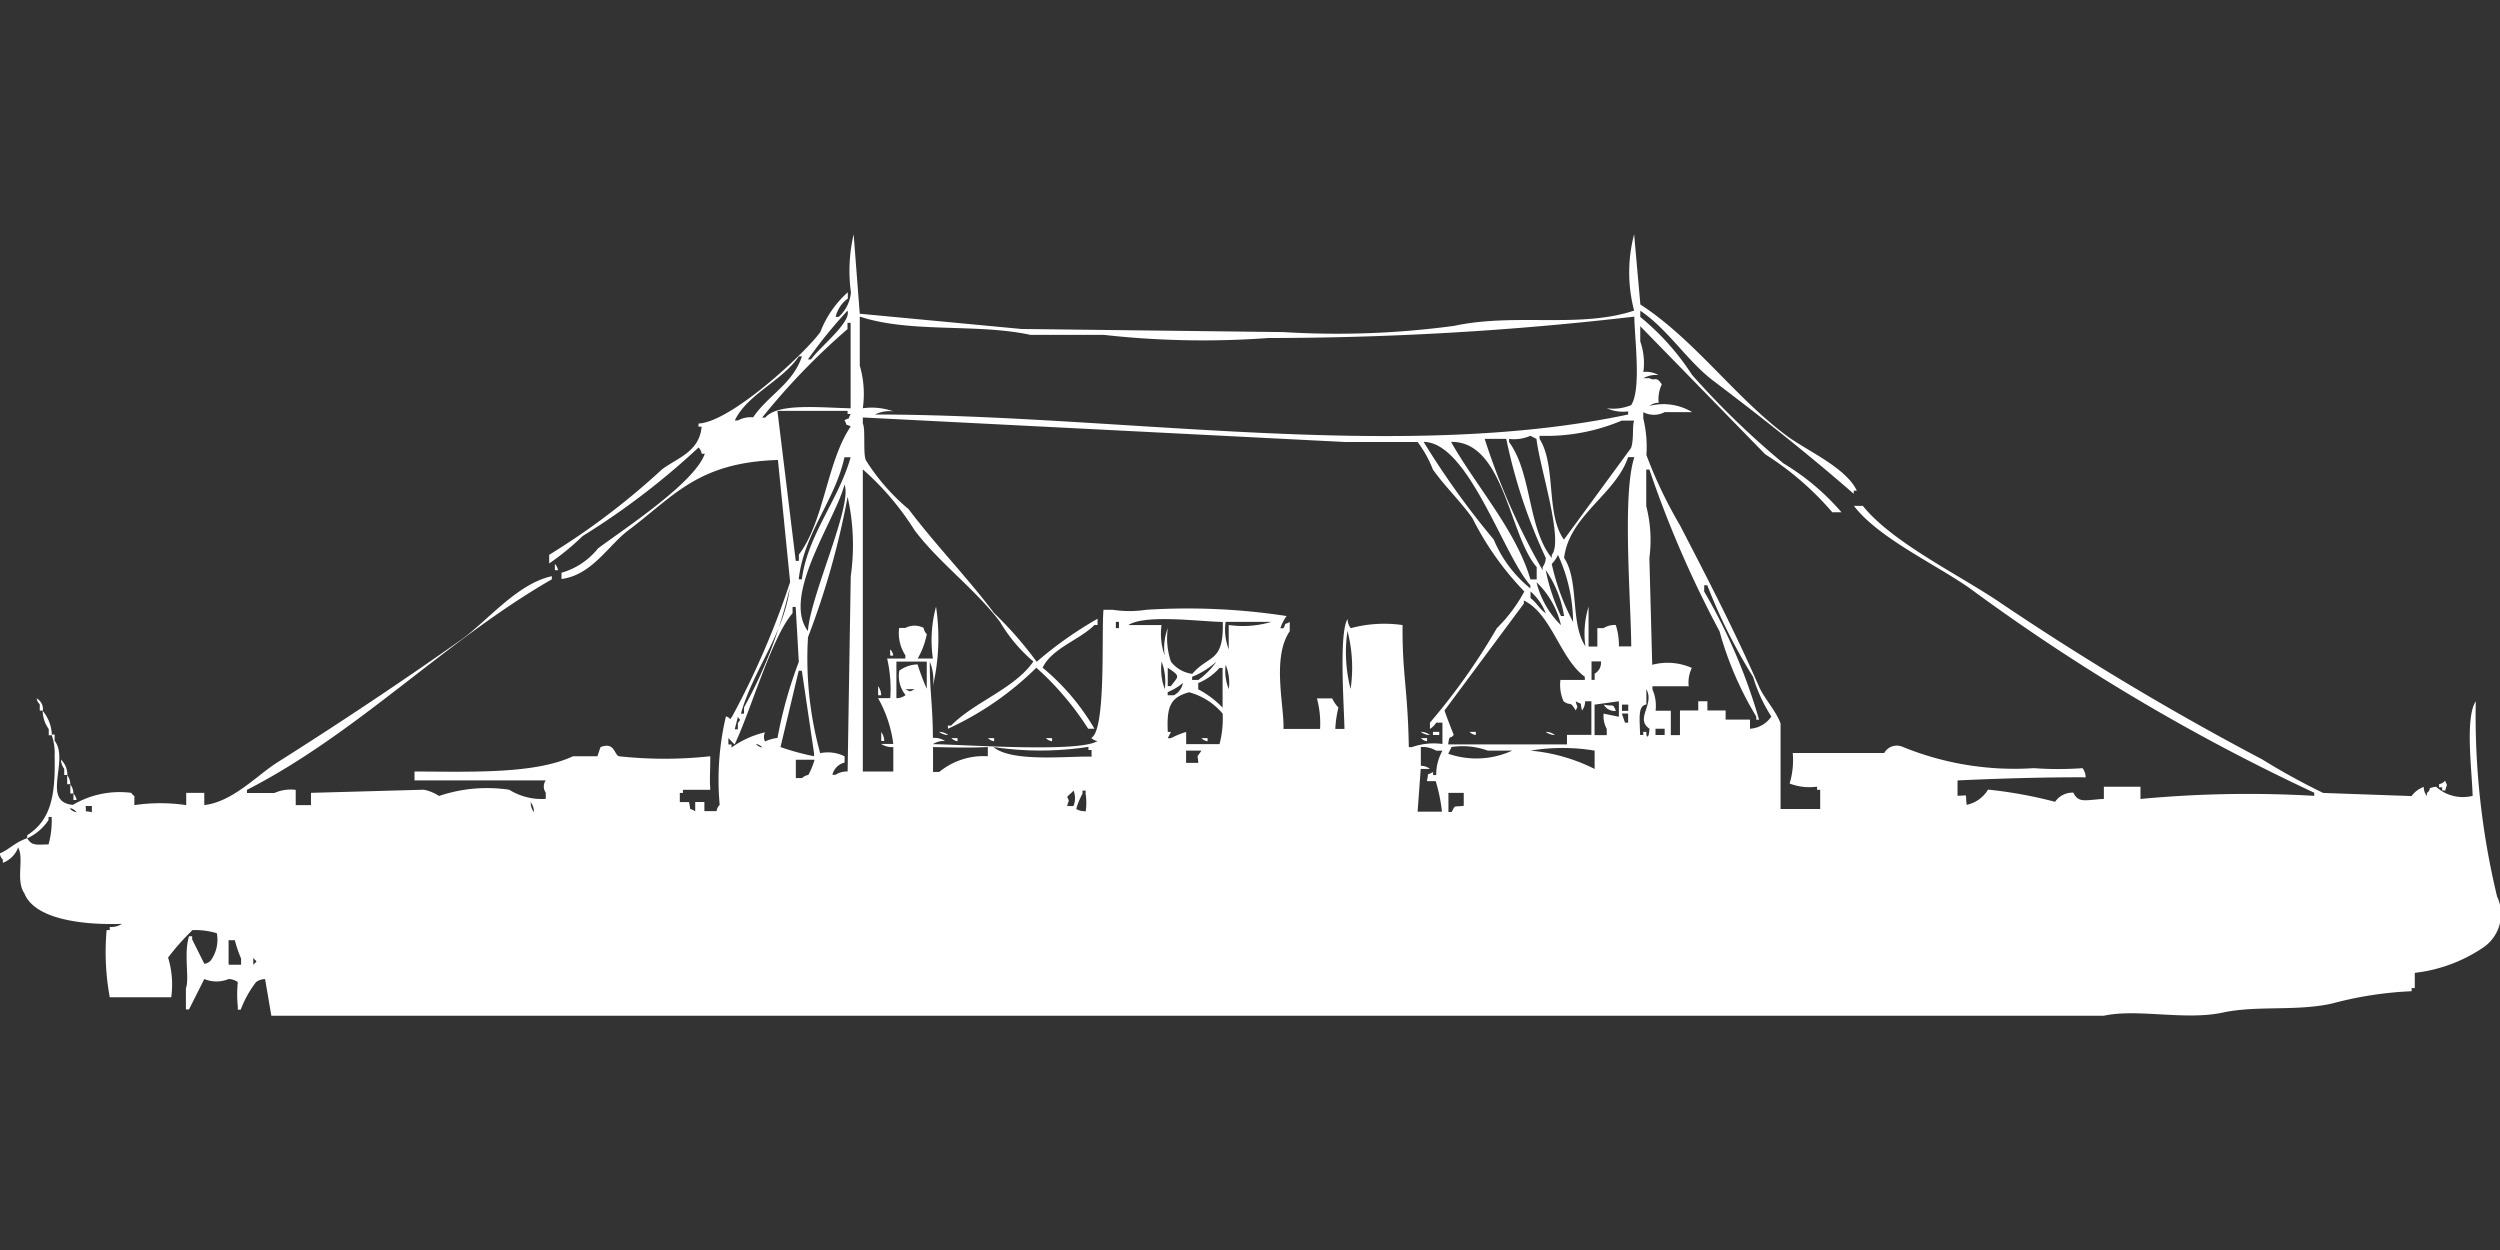 <svg xmlns="http://www.w3.org/2000/svg" width="80" height="40" viewBox="0 0 80 40">
  <rect x="0" y="0" width="80" height="40" fill="#333333" stroke="none"/>
  <defs>
    <style>
      .cls-1 {
        fill: #fff;
        fill-rule: evenodd;
      }
    </style>
  </defs>
  <path id="Color_Fill_1" data-name="Color Fill 1" class="cls-1" d="M27.512,9.539l5.171,0.488,8.39,0.1a28.015,28.015,0,0,0,5.463-.2c1.953-.42,4.017.09,5.756-0.488a4.807,4.807,0,0,1,0-2.441l0.2,2.246c1.731,1.12,3.025,2.968,4.683,4.2,0.655,0.487,1.888,1.01,2.244,1.758h-0.1v0.1c-1.436-1.254-2.964-2.462-4.488-3.613-0.843-.637-1.454-1.652-2.342-2.246v0.2a8.006,8.006,0,0,1,1.658,1.855,26.517,26.517,0,0,0,2.927,2.832,7.623,7.623,0,0,1,1.854,1.563H58.634a9.579,9.579,0,0,0-2.146-1.855l-4-4.1v0.488a2.087,2.087,0,0,1,.1.977,0.816,0.816,0,0,1,.488.1,0.816,0.816,0,0,0-.488.1h0.2c0.162,0.109.207-.094,0.39,0.2a1.059,1.059,0,0,0-.1.586,0.471,0.471,0,0,0-.293.1,1.788,1.788,0,0,1,1.366.2H53.268a0.735,0.735,0,0,1-.683,0v0.2a3.868,3.868,0,0,1,.1,1.172,14.394,14.394,0,0,0,1.073,2.246c0.88,1.7,1.739,3.354,2.537,5.176,0.159,0.363.56,0.8,0.683,1.172v2.734h1.268V24.773h-0.1v-0.1a1.776,1.776,0,0,1-.878-0.1,2.6,2.6,0,0,0,.1-0.976h2.927a0.461,0.461,0,0,1,.585-0.2,9.454,9.454,0,0,0,4.2.684,10.723,10.723,0,0,0,1.561,0,0.5,0.5,0,0,1,.1.293c-1.376-.006-2.867.042-4.1,0.1v0.488c0.365,0.012.238-.118,0.293,0.293a1.049,1.049,0,0,0,.683-0.488,14.222,14.222,0,0,1,2.146.391,0.673,0.673,0,0,1,.585-0.293c0.163,0.344.383,0.233,0.976,0.2V24.676h1.171v0.391a36.626,36.626,0,0,1,5.561-.1v-0.1a64.662,64.662,0,0,1-11.024-6.543c-1.1-.771-2.927-1.612-3.707-2.637H59.61c0.925,1.153,3.01,2.173,4.293,3.027A89.594,89.594,0,0,0,72.39,23.8a21.808,21.808,0,0,0,1.951,1.074l2.829,0.1a0.838,0.838,0,0,1,.39-0.293,0.472,0.472,0,0,0,.1.293v-0.1c0.192-.144-0.055-0.139.293-0.2a1.27,1.27,0,0,0,1.171.293c-0.016-.768-0.251-2.487.1-3.027a24.7,24.7,0,0,0,.683,6.25,1.3,1.3,0,0,1-.488,1.66,4.89,4.89,0,0,1-2.146.781v0.488h-0.1v0.1a11.739,11.739,0,0,0-2.537.391c-1.149.26-2.415,0.056-3.512,0.293-1.194.258-2.732-.134-3.8,0.1H8.683l-0.2-1.172a0.472,0.472,0,0,0-.293.1,3.458,3.458,0,0,0-.488.879H7.61v-0.1a3.774,3.774,0,0,1,0-.781,0.5,0.5,0,0,0-.293-0.1,1.019,1.019,0,0,1-.78,0L6.049,31.8h-0.1V31.121c0.119-.285-0.075-1.112.1-1.66h0.1v0.1l0.39,0.781a0.334,0.334,0,0,0,.2-0.1,1.132,1.132,0,0,0,.2-0.879,2.446,2.446,0,0,0-.78-0.1,7.7,7.7,0,0,0-.78.879,2.95,2.95,0,0,1,.1,1.27H3.512a8,8,0,0,1-.1-2.149h0.1v-0.1a0.629,0.629,0,0,0,.39-0.1c-1.21.044-2.793-.134-3.122-0.977-0.286-.413,0-1.114-0.2-1.465a0.831,0.831,0,0,1-.488.488v-0.1a0.352,0.352,0,0,1-.1-0.2c0.292-.114.457-0.338,0.878-0.488,0.147,0.252.292,0.207,0.683,0.2a2.825,2.825,0,0,0,.1-0.879h-0.1v0.1a1.664,1.664,0,0,1-.683.586v-0.1c0.75-.482.909-1.244,0.878-2.539a1.733,1.733,0,0,0-.1-0.684h0.1v0.2c0.484,0.616-.445,1.957.585,2.051A2.937,2.937,0,0,1,4.2,24.871a0.276,0.276,0,0,0,.1.1v0.293a5.657,5.657,0,0,1,1.659,0V24.871H6.537v0.391c0.905-.1,1.684-0.951,2.341-1.367,2.02-1.278,3.92-2.543,5.854-3.906,0.855-.6,1.805-1.809,2.927-2.051v0.1c-3.41,1.96-6.195,4.909-9.756,6.738v0.1H8.78a1.29,1.29,0,0,1,.683-0.1v0.488H9.951V24.871l3.61-.1a1.373,1.373,0,0,1,.488.2,4.81,4.81,0,0,1,2.244-.2,1.978,1.978,0,0,0,1.171.293v-0.2a0.335,0.335,0,0,1,0-.391h-4.2V24.188c1.863,0.008,3.856.08,5.073-.488h0.78l0.1-.293c0.453-.172.429,0.225,0.585,0.293a13.464,13.464,0,0,0,2.927,0c0,0.544-.025.671,0,1.074H21.854v0.1h-0.1v0.293h0.293c0.081,0.317-.048.149,0.2,0.293V25.164h0.293v0.293h0.39a0.335,0.335,0,0,1,.1-0.2,8.816,8.816,0,0,1,.2-2.832c0.188,0.054.084,0.16,0.2,0a26.331,26.331,0,0,0,1.854-4.3l-0.39-3.906c-2.566.08-3.318,1.149-4.78,2.246-0.654.49-1.165,1.432-2.146,1.563v-0.2a2.318,2.318,0,0,0,1.171-.781c0.824-.615,3.094-2.1,3.415-3.027h-0.1a0.335,0.335,0,0,0-.1-0.2,23.918,23.918,0,0,1-3.707,2.832,8.317,8.317,0,0,1-1.073.879V17.254a23.134,23.134,0,0,0,3.61-2.734c0.495-.369,1.2-0.565,1.268-1.367h-0.1v-0.1c1.04-.045,3.4-2.239,3.9-2.93a3.258,3.258,0,0,1,.878-1.27v0.2a1.019,1.019,0,0,0-.39.586h0.1a1.193,1.193,0,0,0,.39-0.781A5.111,5.111,0,0,1,27.317,7Zm-0.39-.1A15.4,15.4,0,0,0,25.854,11h0.1C26.223,10.612,27.244,9.819,27.122,9.441Zm0.488,3.125a2.05,2.05,0,0,1,.976.1,1.029,1.029,0,0,0-.585.1c7.847,0.005,16.786,1.55,24.1,0v-0.1a1.263,1.263,0,0,1-.683-0.1,1.513,1.513,0,0,0,.78-0.1c0.328-.511.111-2.1,0.1-2.832a101.229,101.229,0,0,1-11.707.684,28.609,28.609,0,0,1-5.268-.1H32.976c-1.728-.373-3.847-0.048-5.463-0.586V11.2A3.245,3.245,0,0,1,27.61,12.566Zm-0.39,0V9.832h-0.1v0.2a21.578,21.578,0,0,0-2.732,2.832h0.1C24.879,12.4,26.158,12.538,27.22,12.566Zm-1.658-1.66c-0.523.781-1.648,1.21-2.049,2.051h0.1a0.844,0.844,0,0,1,.488-0.1c0.465-.7,1.272-1.068,1.561-1.953h-0.1Zm-0.683,1.758,0.585,4.785h0.1v-0.2c0.816-1.077.894-2.977,1.659-4.1-0.241-.126-0.066.042-0.2-0.2,0.241-.126.066,0.042,0.2-0.2h-0.1v-0.1H24.878ZM27.61,24.188h0.976V23.406a0.63,0.63,0,0,1-.39-0.1h0.39a4.032,4.032,0,0,0-.488-1.465h0.39a4.245,4.245,0,0,0-.1-1.269h0.585v-0.1a1.3,1.3,0,0,1-.2-0.879h0.2a0.635,0.635,0,0,1,.585,0,0.335,0.335,0,0,0,.1.2,2.509,2.509,0,0,1-.293.781h0.488a4.094,4.094,0,0,1,.1-1.66,6.786,6.786,0,0,1-.1,2.539,1.516,1.516,0,0,0-.1-0.781c0,1.01.094,1.358,0.1,2.441a0.63,0.63,0,0,1,.39.1,0.63,0.63,0,0,0-.39.1c1,0.013,4.676.278,5.268-.1a0.335,0.335,0,0,1-.2-0.1c0.478-.247.322-3.322,0.39-4.1H35.61a3.519,3.519,0,0,0,1.073,0,20.875,20.875,0,0,1,4.488.2,1.472,1.472,0,0,0-.2.391h0.1c0.126-.241-0.042-0.067.2-0.2V19.7c-0.577.845-.172,2.383-0.2,3.125h1.171a3.059,3.059,0,0,0-.1-0.977h0.488a1.068,1.068,0,0,0,.2.293,3.517,3.517,0,0,0-.1.684h0.293c-0.014-.733-0.181-3.08.1-3.516a0.473,0.473,0,0,0,.1.293,4.12,4.12,0,0,1,1.659-.1c-0.013,1.587.167,2.013,0.2,3.906h0.1a2.083,2.083,0,0,1,.976-0.1V22.625h-0.2a0.6,0.6,0,0,1-.2.2v-0.2A20.244,20.244,0,0,0,47.9,19.6a4.862,4.862,0,0,0,.878-1.172,9.508,9.508,0,0,1-1.659-2.344c-0.368-.526-0.9-1.038-1.268-1.562a3.594,3.594,0,0,0-.488-0.879H43.024L27.61,12.859v0.2c0.092,0.134,0,.976.1,1.172a6.66,6.66,0,0,0,1.366,1.563c0.876,1.16,1.858,2.159,2.732,3.32a12.117,12.117,0,0,1,1.366,1.563A12.276,12.276,0,0,1,35.122,19.3v0.2h-0.1c-0.466.472-1.366,0.746-1.658,1.367a7.264,7.264,0,0,1,1.658,1.953h-0.2a9.357,9.357,0,0,0-1.659-1.953,9.839,9.839,0,0,1-2.829,1.953v-0.1h0.1c0.748-.765,2.018-1.17,2.634-2.051A5.024,5.024,0,0,1,32,19.4c-0.786-1.044-1.945-1.886-2.732-2.93A8.878,8.878,0,0,0,27.61,14.52v9.668ZM51.9,12.957a6.181,6.181,0,0,1-2.634.488v0.1c0.541,0.856.194,2.41,0.78,3.223l2.146-2.93c0.1-.274.032-0.687,0.1-0.879H51.9Zm-2.927.488a1.29,1.29,0,0,1-.683.1v0.1c0.735,1,.589,2.742,1.366,3.711v-0.1c0.393-.455-0.4-2.851-0.488-3.711Zm-1.463.1a21.939,21.939,0,0,0,1.854,4.2v-0.1a0.5,0.5,0,0,0,.1-0.293A17.174,17.174,0,0,1,48.2,13.543H47.512Zm-1.951.1A26.35,26.35,0,0,0,47.8,16.766a3.962,3.962,0,0,0,1.171,1.563v-0.1C48.11,17.277,46.986,13.649,45.561,13.641Zm0.878,0c0.776,1.381,2.081,2.836,2.537,4.395h0.2V17.645C48.294,16.646,48.132,13.613,46.439,13.641Zm-19.415.488c-0.3,1.388-1.3,2.429-1.463,3.906h0.1c0.184-1.423,1.187-2.558,1.561-3.906h-0.2Zm23.8,6.055h0.293V19.6h0.2a0.657,0.657,0,0,1,.39-0.1,2.1,2.1,0,0,1,.1.684H52.2c-0.012-1.5-.292-4.887.1-6.055H52.1c-0.407,1.2-1.881,1.861-2.049,3.223,0.489,0.732.189,2.092,0.683,2.832a2.914,2.914,0,0,1,.1-1.269v1.269Zm2.049,0.586a1.906,1.906,0,0,1,1.268.1,1.059,1.059,0,0,0-.1.586H52.878v0.1a1.293,1.293,0,0,1,.1.684h0.488v0.781h0.293V22.234h0.585V21.941h0.293v0.293H55.22v0.293H56V22.82a0.893,0.893,0,0,0,.683-0.391,5.036,5.036,0,0,1-.585-1.27,17.146,17.146,0,0,1-1.464-2.93h-0.1v0.2a17.944,17.944,0,0,1,1.756,4.1H56.2v-0.1A10.858,10.858,0,0,1,55.024,19.7a34.463,34.463,0,0,1-2.244-5.176h-0.1v1.172a4.354,4.354,0,0,1,.1,1.66ZM27.024,15.008c-0.3,1.151-2.02,3.55-1.171,4.688C25.927,18.569,27.29,15.666,27.024,15.008Zm0.1,9.18q0.049-3.125.1-6.25a7.05,7.05,0,0,0-.1-2.539,25.543,25.543,0,0,1-1.268,4.492,11.374,11.374,0,0,0,.39,3.711,1.192,1.192,0,0,1,.781.1v0.2a0.527,0.527,0,0,0-.39.391h0.1A0.658,0.658,0,0,1,27.122,24.188Zm22.732-6.934a1.069,1.069,0,0,1-.2.293,7.306,7.306,0,0,0,.683,1.855A5.226,5.226,0,0,0,49.854,17.254Zm-32.1.293a0.352,0.352,0,0,1,.1.2h-0.1v-0.2Zm31.707,0.2a6.188,6.188,0,0,0,.488,1.465h0.1A3.582,3.582,0,0,0,49.463,17.742Zm-0.293.391a2.873,2.873,0,0,0,.781,1.367A2.776,2.776,0,0,0,49.171,18.133Zm-23.9.2c-0.186,1.445-1.182,2.638-1.561,4h0.1v-0.2A14.519,14.519,0,0,0,25.268,18.328Zm23.707,0.1v0.2c0.2,0.152.279,0.342,0.488,0.488A1.752,1.752,0,0,0,48.976,18.426Zm-2.634,4.883c1.663,0,2.317,0,3.8,0V23.016h0.781V21.941h-0.2a0.472,0.472,0,0,1-.1.293c-0.081-.317.048-0.149-0.2-0.293,0.039,0.221.09,0.106,0,.293-0.2-.335-0.15-0.118-0.39-0.293a1.293,1.293,0,0,1-.1-0.684h0.78v-0.1c-0.793-.579-1.063-2.011-1.951-2.442v0.1l-2.537,3.418c0.017,0.089.293,0.781,0.293,0.781C46.393,23.184,46.391,22.97,46.342,23.309Zm-21.464-.2a13.857,13.857,0,0,1,.683-2.441l-0.1-1.758h-0.1v0.2c-0.671.772-1.351,3.153-1.854,4.2-0.085-.072-0.11-0.123-0.2-0.2v0.2h0.1v0.1a3.008,3.008,0,0,1,1.073-.488,0.327,0.327,0,0,0,0,.293A1.378,1.378,0,0,1,24.878,23.113ZM35.707,19.4v0.2h0.1V19.4h-0.1Zm1.463,0.1a2.056,2.056,0,0,0,.1.977,1.781,1.781,0,0,1,.1-0.879,2.336,2.336,0,0,0,.1,1.074,1.021,1.021,0,0,0,.683.391c0.54-.627,1.009-0.344.976-1.66-0.767-.016-2.484-0.251-3.024.1h1.073Zm2.049-.1a1.781,1.781,0,0,0,.1.879V19.5a3.2,3.2,0,0,0,1.366-.1H39.22Zm3.9,0.293a4.693,4.693,0,0,0,.1,1.855A4.689,4.689,0,0,0,43.122,19.7Zm-14.634.586a0.353,0.353,0,0,1,.1.2h-0.1v-0.2Zm0.2,0.391v1.172a0.471,0.471,0,0,0,.293-0.1,0.97,0.97,0,0,1-.2-0.781,1.02,1.02,0,0,1,.585-0.2,7.263,7.263,0,0,0,.293.781V20.672H28.683Zm8.488,0a1.781,1.781,0,0,0,.1.879A1.781,1.781,0,0,0,37.171,20.672Zm1.756,0a2.646,2.646,0,0,1-.781.488v0.1h0.2A2.534,2.534,0,0,0,38.927,20.672Zm12,0v0.586h0.1v-0.2a0.391,0.391,0,0,0,.2-0.391H50.927Zm-11.707.1a1.517,1.517,0,0,0,.1.781A1.517,1.517,0,0,0,39.22,20.77Zm-1.854.1v0.586h0.1C37.71,21.133,37.795,21.152,37.366,20.867Zm1.658,0a1.82,1.82,0,0,1-.683.488v0.2a3.023,3.023,0,0,1,.78.586v-1.27h-0.1ZM24.976,23.406a7.8,7.8,0,0,0,1.073.293V23.6l-0.39-2.637h-0.1Zm12.878-2.051a1.826,1.826,0,0,1-.488.293v0.1h0.2A0.56,0.56,0,0,0,37.854,21.356Zm-9.756.1a0.5,0.5,0,0,1,.1.293H28.1V21.453Zm0.878,0.1c0.168,0.086.125,0.087,0.293,0H28.976Zm8.976,1.758h1.073a3.212,3.212,0,0,0,.1-0.977,2.136,2.136,0,0,0-1.073-.684c-0.6.164-.721,0.455-0.683,1.27h0.1l-0.1.2h0.1a2.783,2.783,0,0,1,.488-0.2v0.391Zm14.732-1.758v0.488c-0.274.044-.216,0.415-0.2,0.976h0.1v-0.1h0.1v0.1c0.076,0.188.1-.2,0.1-0.2C52.307,22.495,52.959,22.051,52.683,21.551Zm-51.512.293a0.391,0.391,0,0,1,.2.391h-0.1v-0.2A0.353,0.353,0,0,1,1.171,21.844Zm49.854,0.2v0.976h0.39v-0.2a0.846,0.846,0,0,1-.1-0.488l0.488,0.1V21.941Zm0.293,0c0.328,0.072.28-.06,0.39,0.2A0.387,0.387,0,0,1,51.317,22.039Zm0.585,0v0.2h0.2v-0.2H51.9Zm-50.537.2a1.27,1.27,0,0,1,.293.781h-0.1v-0.2A1.015,1.015,0,0,1,1.366,22.234Zm50.537,0.1L52,22.625h0.1V22.332H51.9Zm-28.293.1-0.1.391h0.1v-0.2C23.731,22.472,23.672,22.575,23.61,22.43ZM52.976,22.82v0.2h0.293v-0.2H52.976Zm-24.78.1a0.5,0.5,0,0,1,.1.293H28.2V22.918Zm1.854,0a0.472,0.472,0,0,1,.293.1A0.471,0.471,0,0,1,30.049,22.918Zm15.415,0a0.471,0.471,0,0,1,.293.1A0.471,0.471,0,0,1,45.463,22.918Zm0.39,0h0.2v0.1h-0.2v-0.1Zm1.171,0h0.2v0.1A0.334,0.334,0,0,1,47.024,22.918Zm2.439,0a0.471,0.471,0,0,1,.293.1A0.471,0.471,0,0,1,49.463,22.918Zm-19.024.2h0.2v0.1A0.335,0.335,0,0,1,30.439,23.113Zm1.171,0h0.2v0.1A0.334,0.334,0,0,1,31.61,23.113Zm1.854,0h0.2v0.1A0.335,0.335,0,0,1,33.463,23.113Zm4.976,0h0.2v0.1A0.335,0.335,0,0,1,38.439,23.113Zm7.024,0h0.2v0.1A0.335,0.335,0,0,1,45.463,23.113Zm-21.268.2a0.352,0.352,0,0,0,.2.1A0.352,0.352,0,0,0,24.2,23.309Zm5.659,0.1v0.781h0.2A2.232,2.232,0,0,1,31.61,23.7V23.406C30.935,23.435,30.569,23.419,29.854,23.406Zm1.951,0c0.61,0.478,2.367.27,3.122,0.293V23.5h-0.1v-0.1A10.15,10.15,0,0,1,31.8,23.406Zm13.659,0v0.586a0.471,0.471,0,0,1,.293.1H45.463l-0.1,1.367h0.78a5.515,5.515,0,0,0-.2-0.977H45.659c0.081-.317-0.048-0.149.2-0.293v0.1h0.1a1.563,1.563,0,0,1,.2-0.781h-0.2A0.844,0.844,0,0,0,45.463,23.406Zm0.976,0-0.1.2a2.758,2.758,0,0,0,2.049-.1H47.61A2.365,2.365,0,0,0,46.439,23.406Zm4.585,0.1a6.21,6.21,0,0,0-2.049,0,5.745,5.745,0,0,1,2.049.586V23.5Zm-13.073,0v0.391h0.39c-0.018-.312-0.073-0.12.1-0.391H37.951Zm-36,.293a0.659,0.659,0,0,1,.2.488h-0.1v-0.2A0.5,0.5,0,0,1,1.951,23.8Zm23.512,0v0.586h0.2a0.353,0.353,0,0,1,.2-0.1,2.525,2.525,0,0,0,.2-0.488H25.463Zm-23.317.488a0.5,0.5,0,0,1,.1.293h-0.1V24.285Zm76.1,0.2c0.084,0.184.046,0.072,0,.293h-0.1v-0.1h-0.1v-0.1A0.334,0.334,0,0,0,78.244,24.481Zm-76,.1a0.5,0.5,0,0,1,.1.293h-0.1V24.578Zm32.1,0.2c-0.072.085-.123,0.11-0.2,0.2,0.084,0.184.046,0.072,0,.293h0.2A0.648,0.648,0,0,0,34.342,24.773Zm0.39,0.684a1.911,1.911,0,0,0,0-.586v-0.1h-0.1v0.1a2.265,2.265,0,0,0-.2.488A0.5,0.5,0,0,0,34.732,25.457Zm-32.39-.586a0.352,0.352,0,0,1,.1.2h-0.1v-0.2Zm44,0v0.586h0.1c0.143-.247.043-0.151,0.39-0.2V24.871H46.342Zm-29.366.293a0.472,0.472,0,0,0,.1.293A0.472,0.472,0,0,0,16.976,25.164Zm-14.244.1c0.037,0.255-.072.128,0.2,0.2v-0.2h-0.2Zm-0.488.1a0.352,0.352,0,0,0,.2.1A0.352,0.352,0,0,0,2.244,25.359Zm5.073,4.98h0.39v-0.2a3.648,3.648,0,0,1-.2-0.586h-0.2V30.34Zm0.78-.2v0.2C8.254,30.224,8.217,30.3,8.1,30.145Z" transform="translate(0 0.5)"/>
</svg>
